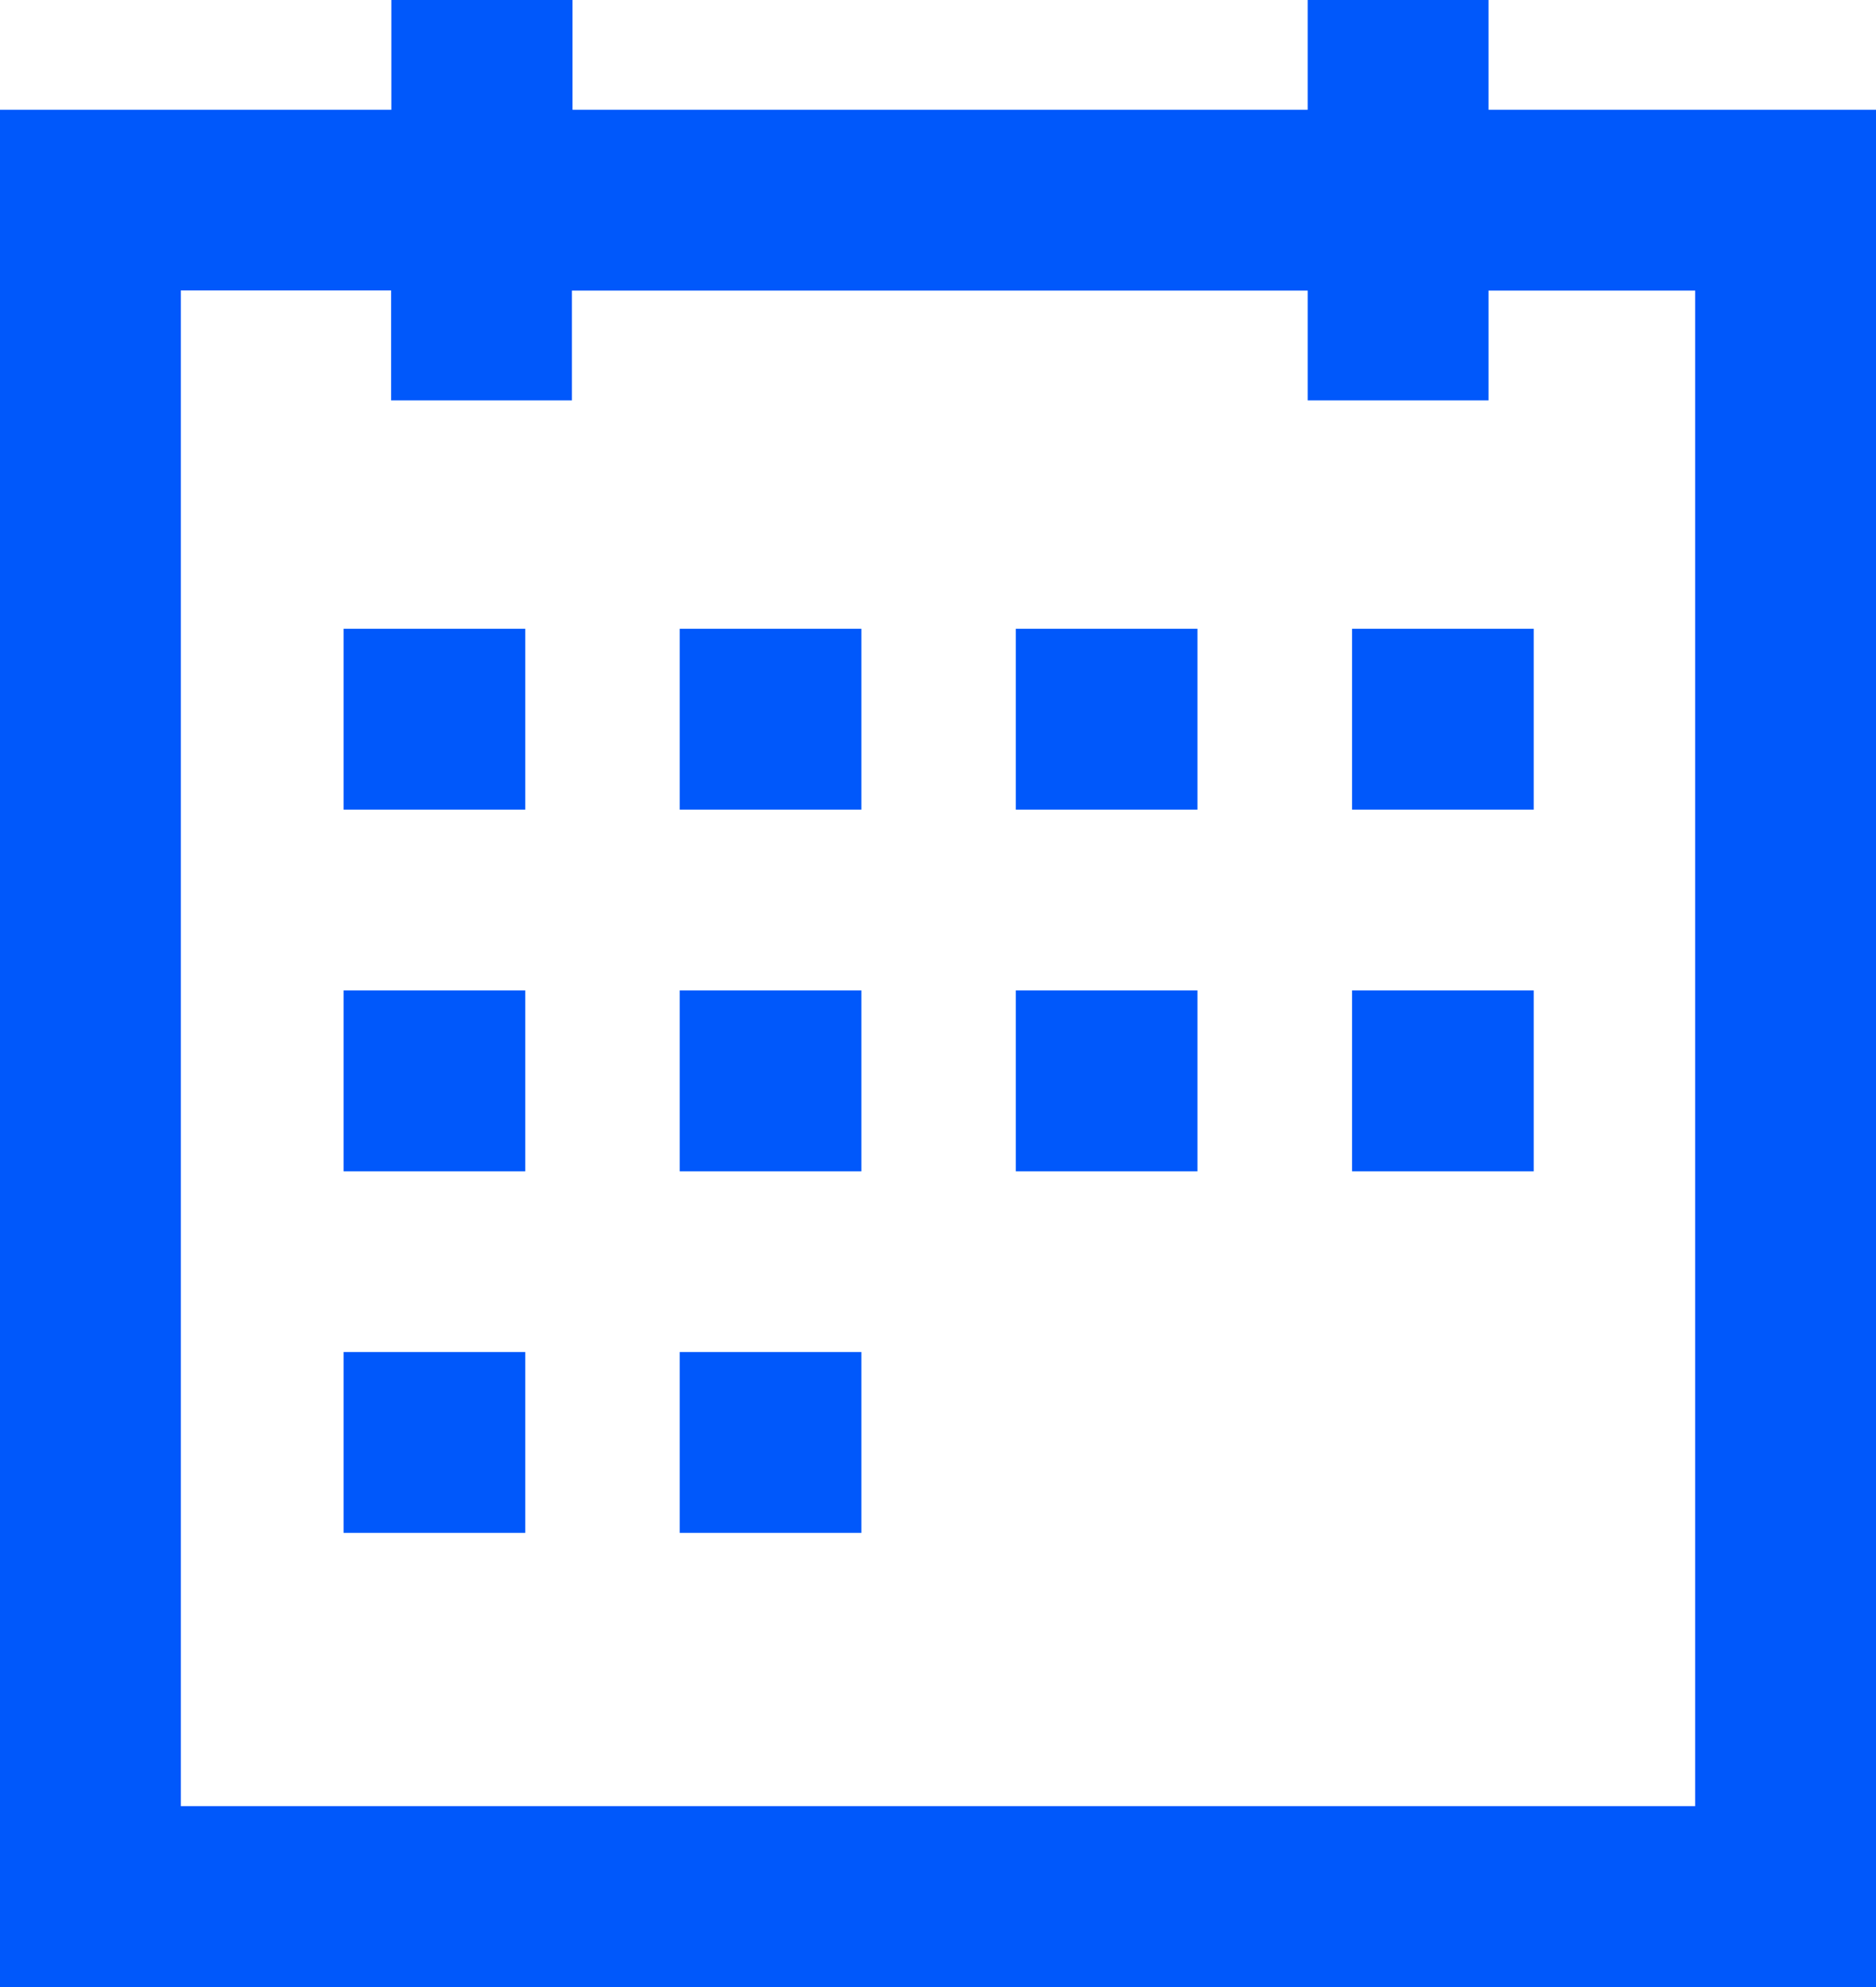<svg xmlns="http://www.w3.org/2000/svg" width="23.331" height="24.712" viewBox="0 0 23.331 24.712">
    <defs>
        <style>
            .cls-1{fill:#0058fb}
        </style>
    </defs>
    <g id="noun_Calendar_821509" transform="translate(-13.38 -11.25)">
        <path id="Path_15" d="M13.38 35.962h23.331V12.615h-4.819V11.25h-2.249v1.365H20.5V11.25h-2.253v1.365H13.38zm2.249-21.1h2.615v1.368h2.249v-1.366h9.15v1.366h2.249v-1.366h2.57v18.849H15.629z" class="cls-1" data-name="Path 15"/>
        <path id="Rectangle_7" d="M0 0h2.259v2.249H0z" class="cls-1" data-name="Rectangle 7" transform="translate(17.653 19.07)"/>
        <path id="Rectangle_8" d="M0 0h2.259v2.249H0z" class="cls-1" data-name="Rectangle 8" transform="translate(21.833 19.07)"/>
        <path id="Rectangle_9" d="M0 0h2.259v2.249H0z" class="cls-1" data-name="Rectangle 9" transform="translate(26.013 19.07)"/>
        <path id="Rectangle_10" d="M0 0h2.259v2.249H0z" class="cls-1" data-name="Rectangle 10" transform="translate(30.195 19.07)"/>
        <path id="Rectangle_11" d="M0 0h2.259v2.249H0z" class="cls-1" data-name="Rectangle 11" transform="translate(17.653 23.568)"/>
        <path id="Rectangle_12" d="M0 0h2.259v2.249H0z" class="cls-1" data-name="Rectangle 12" transform="translate(21.833 23.568)"/>
        <path id="Rectangle_13" d="M0 0h2.259v2.249H0z" class="cls-1" data-name="Rectangle 13" transform="translate(26.013 23.568)"/>
        <path id="Rectangle_14" d="M0 0h2.259v2.249H0z" class="cls-1" data-name="Rectangle 14" transform="translate(30.195 23.568)"/>
        <path id="Rectangle_15" d="M0 0h2.259v2.249H0z" class="cls-1" data-name="Rectangle 15" transform="translate(17.653 28.065)"/>
        <path id="Rectangle_16" d="M0 0h2.259v2.249H0z" class="cls-1" data-name="Rectangle 16" transform="translate(21.833 28.065)"/>
    </g>
</svg>
